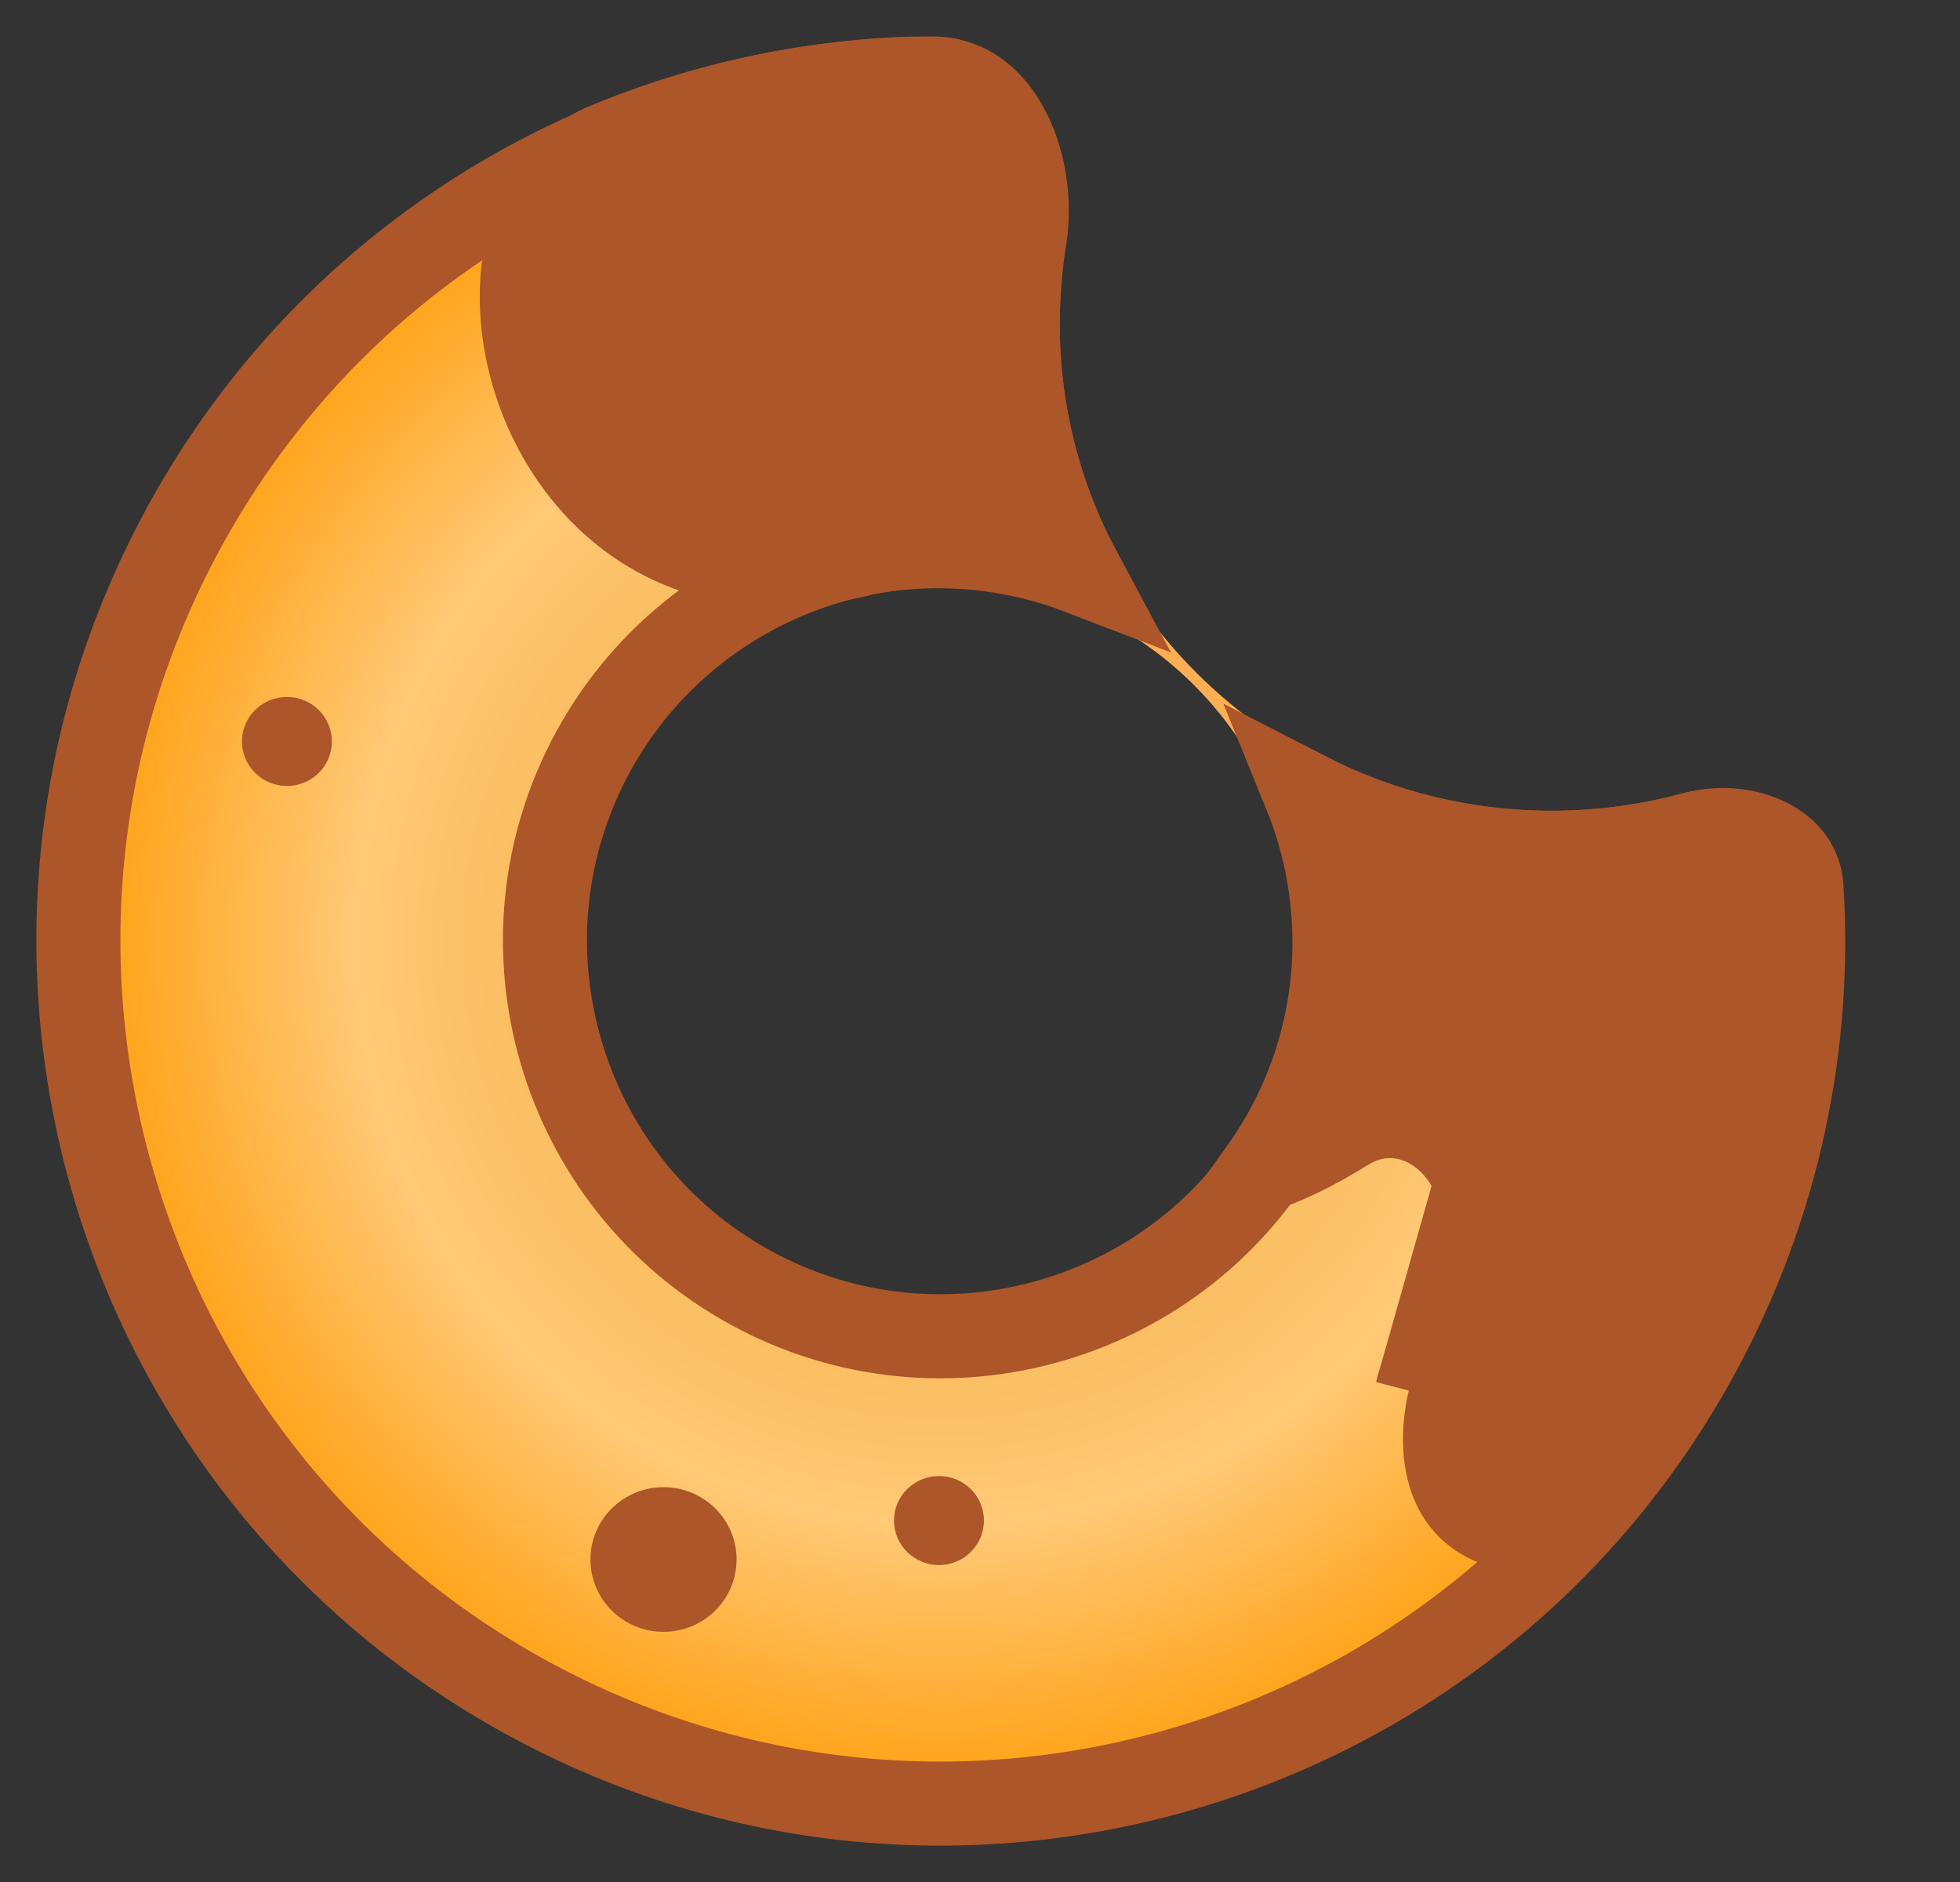 <svg width="25" height="24" viewBox="0 0 25 24" fill="none" xmlns="http://www.w3.org/2000/svg">
<rect x="0" y="0" width="25" height="24" fill="#333333" stroke="none"/>
<g clip-path="url(#clip0)">
<path d="M17.872 11.591C18.055 11.544 18.239 11.658 18.284 11.841L18.581 13.055C18.626 13.235 18.514 13.421 18.332 13.465C18.15 13.513 17.965 13.399 17.92 13.216L17.623 12.002C17.578 11.822 17.69 11.636 17.872 11.591ZM8.672 2.713C8.568 2.552 8.616 2.344 8.767 2.241L9.815 1.557C9.974 1.454 10.184 1.501 10.288 1.654C10.391 1.814 10.344 2.022 10.193 2.125L9.145 2.81C8.988 2.915 8.778 2.868 8.672 2.713Z" fill="white"/>
<path fill-rule="evenodd" clip-rule="evenodd" d="M14.083 6.957C12.871 6.687 11.57 6.909 10.504 7.625C12.109 7.092 13.954 7.461 15.232 8.739C17.03 10.538 17.03 13.468 15.232 15.267C15.016 15.483 14.781 15.675 14.531 15.838C15.19 15.614 15.811 15.248 16.335 14.724C17.607 13.452 17.979 11.614 17.452 10.011C15.985 9.438 14.784 8.343 14.083 6.957Z" fill="#FFAE54"/>
<path d="M21.648 17.28L21.648 17.28C18.733 22.612 12.047 24.56 6.723 21.651C1.398 18.74 -0.566 12.054 2.351 6.719C4.27 3.209 7.823 1.163 11.547 1.005C12.041 0.985 12.424 1.242 12.69 1.699C12.962 2.167 13.084 2.81 13.019 3.417C12.994 3.653 12.981 3.892 12.981 4.134C12.981 5.268 13.264 6.337 13.764 7.275C11.449 6.41 8.785 7.359 7.568 9.582C6.236 12.017 7.132 15.086 9.576 16.422C12.022 17.76 15.097 16.855 16.43 14.417L16.431 14.417C17.177 13.05 17.223 11.483 16.687 10.135C17.618 10.608 18.674 10.875 19.792 10.875C20.419 10.875 21.027 10.791 21.605 10.634C21.935 10.544 22.289 10.582 22.553 10.716C22.809 10.846 22.961 11.05 22.978 11.312C23.105 13.319 22.685 15.385 21.648 17.28Z" fill="url(#paint0_radial)" stroke="#AC562A" stroke-width="1.072"/>
<path d="M18.828 15.084L19.233 14.943C19.233 14.943 19.233 14.943 19.233 14.943C19.52 15.75 19.149 16.453 18.876 16.971C18.867 16.987 18.859 17.002 18.851 17.018C18.685 17.332 18.553 17.588 18.493 17.844C18.399 18.248 18.413 18.624 18.529 18.907C18.637 19.173 18.843 19.382 19.211 19.479C19.457 19.542 19.834 19.45 20.329 19.147C22.238 16.91 23.109 14.092 22.94 11.325C22.924 11.063 22.773 10.859 22.518 10.729C22.255 10.594 21.902 10.554 21.572 10.642C21.004 10.794 20.407 10.875 19.792 10.875C18.658 10.875 17.588 10.6 16.648 10.115C17.198 11.464 17.142 13 16.466 14.306C16.356 14.519 16.23 14.725 16.088 14.924C16.372 14.836 16.73 14.671 17.172 14.397C17.836 13.986 18.584 14.394 18.828 15.084ZM18.828 15.084C19.052 15.715 18.761 16.268 18.469 16.821C18.309 17.126 18.149 17.43 18.074 17.748L18.828 15.084ZM11.081 7.042L11.063 7.045L11.046 7.05C9.965 7.334 9.096 7.197 8.431 6.847C7.76 6.493 7.263 5.903 6.966 5.23C6.669 4.554 6.585 3.818 6.713 3.198C6.84 2.584 7.166 2.11 7.673 1.87C9.016 1.302 10.448 1.011 11.882 1C12.289 0.997 12.612 1.219 12.832 1.611C13.058 2.011 13.149 2.552 13.068 3.055C13.011 3.408 12.981 3.77 12.981 4.133C12.981 5.278 13.269 6.356 13.778 7.301C12.916 6.97 11.982 6.884 11.081 7.042Z" fill="#AC562A" stroke="#AC562A" stroke-width="1.072"/>
<path d="M3.66 10.023C3.977 10.023 4.233 9.769 4.233 9.455C4.233 9.142 3.977 8.888 3.66 8.888C3.343 8.888 3.086 9.142 3.086 9.455C3.086 9.769 3.343 10.023 3.66 10.023Z" fill="#AC562A"/>
<path d="M11.977 19.958C12.294 19.958 12.55 19.704 12.55 19.39C12.55 19.077 12.294 18.823 11.977 18.823C11.66 18.823 11.403 19.077 11.403 19.39C11.403 19.704 11.66 19.958 11.977 19.958Z" fill="#AC562A"/>
<path d="M8.463 20.81C8.978 20.81 9.395 20.397 9.395 19.887C9.395 19.378 8.978 18.965 8.463 18.965C7.949 18.965 7.531 19.378 7.531 19.887C7.531 20.397 7.949 20.81 8.463 20.81Z" fill="#AC562A"/>
</g>
<defs>
<radialGradient id="paint0_radial" cx="0" cy="0" r="1" gradientUnits="userSpaceOnUse" gradientTransform="translate(12 11.998) rotate(90) scale(11.428 11.43)">
<stop offset="0.334" stop-color="#F7B450"/>
<stop offset="0.648" stop-color="#FFC977"/>
<stop offset="1" stop-color="#FF9900"/>
</radialGradient>
<clipPath id="clip0">
<rect width="24" height="24" fill="white" transform="translate(0.002)"/>
</clipPath>
</defs>
</svg>
